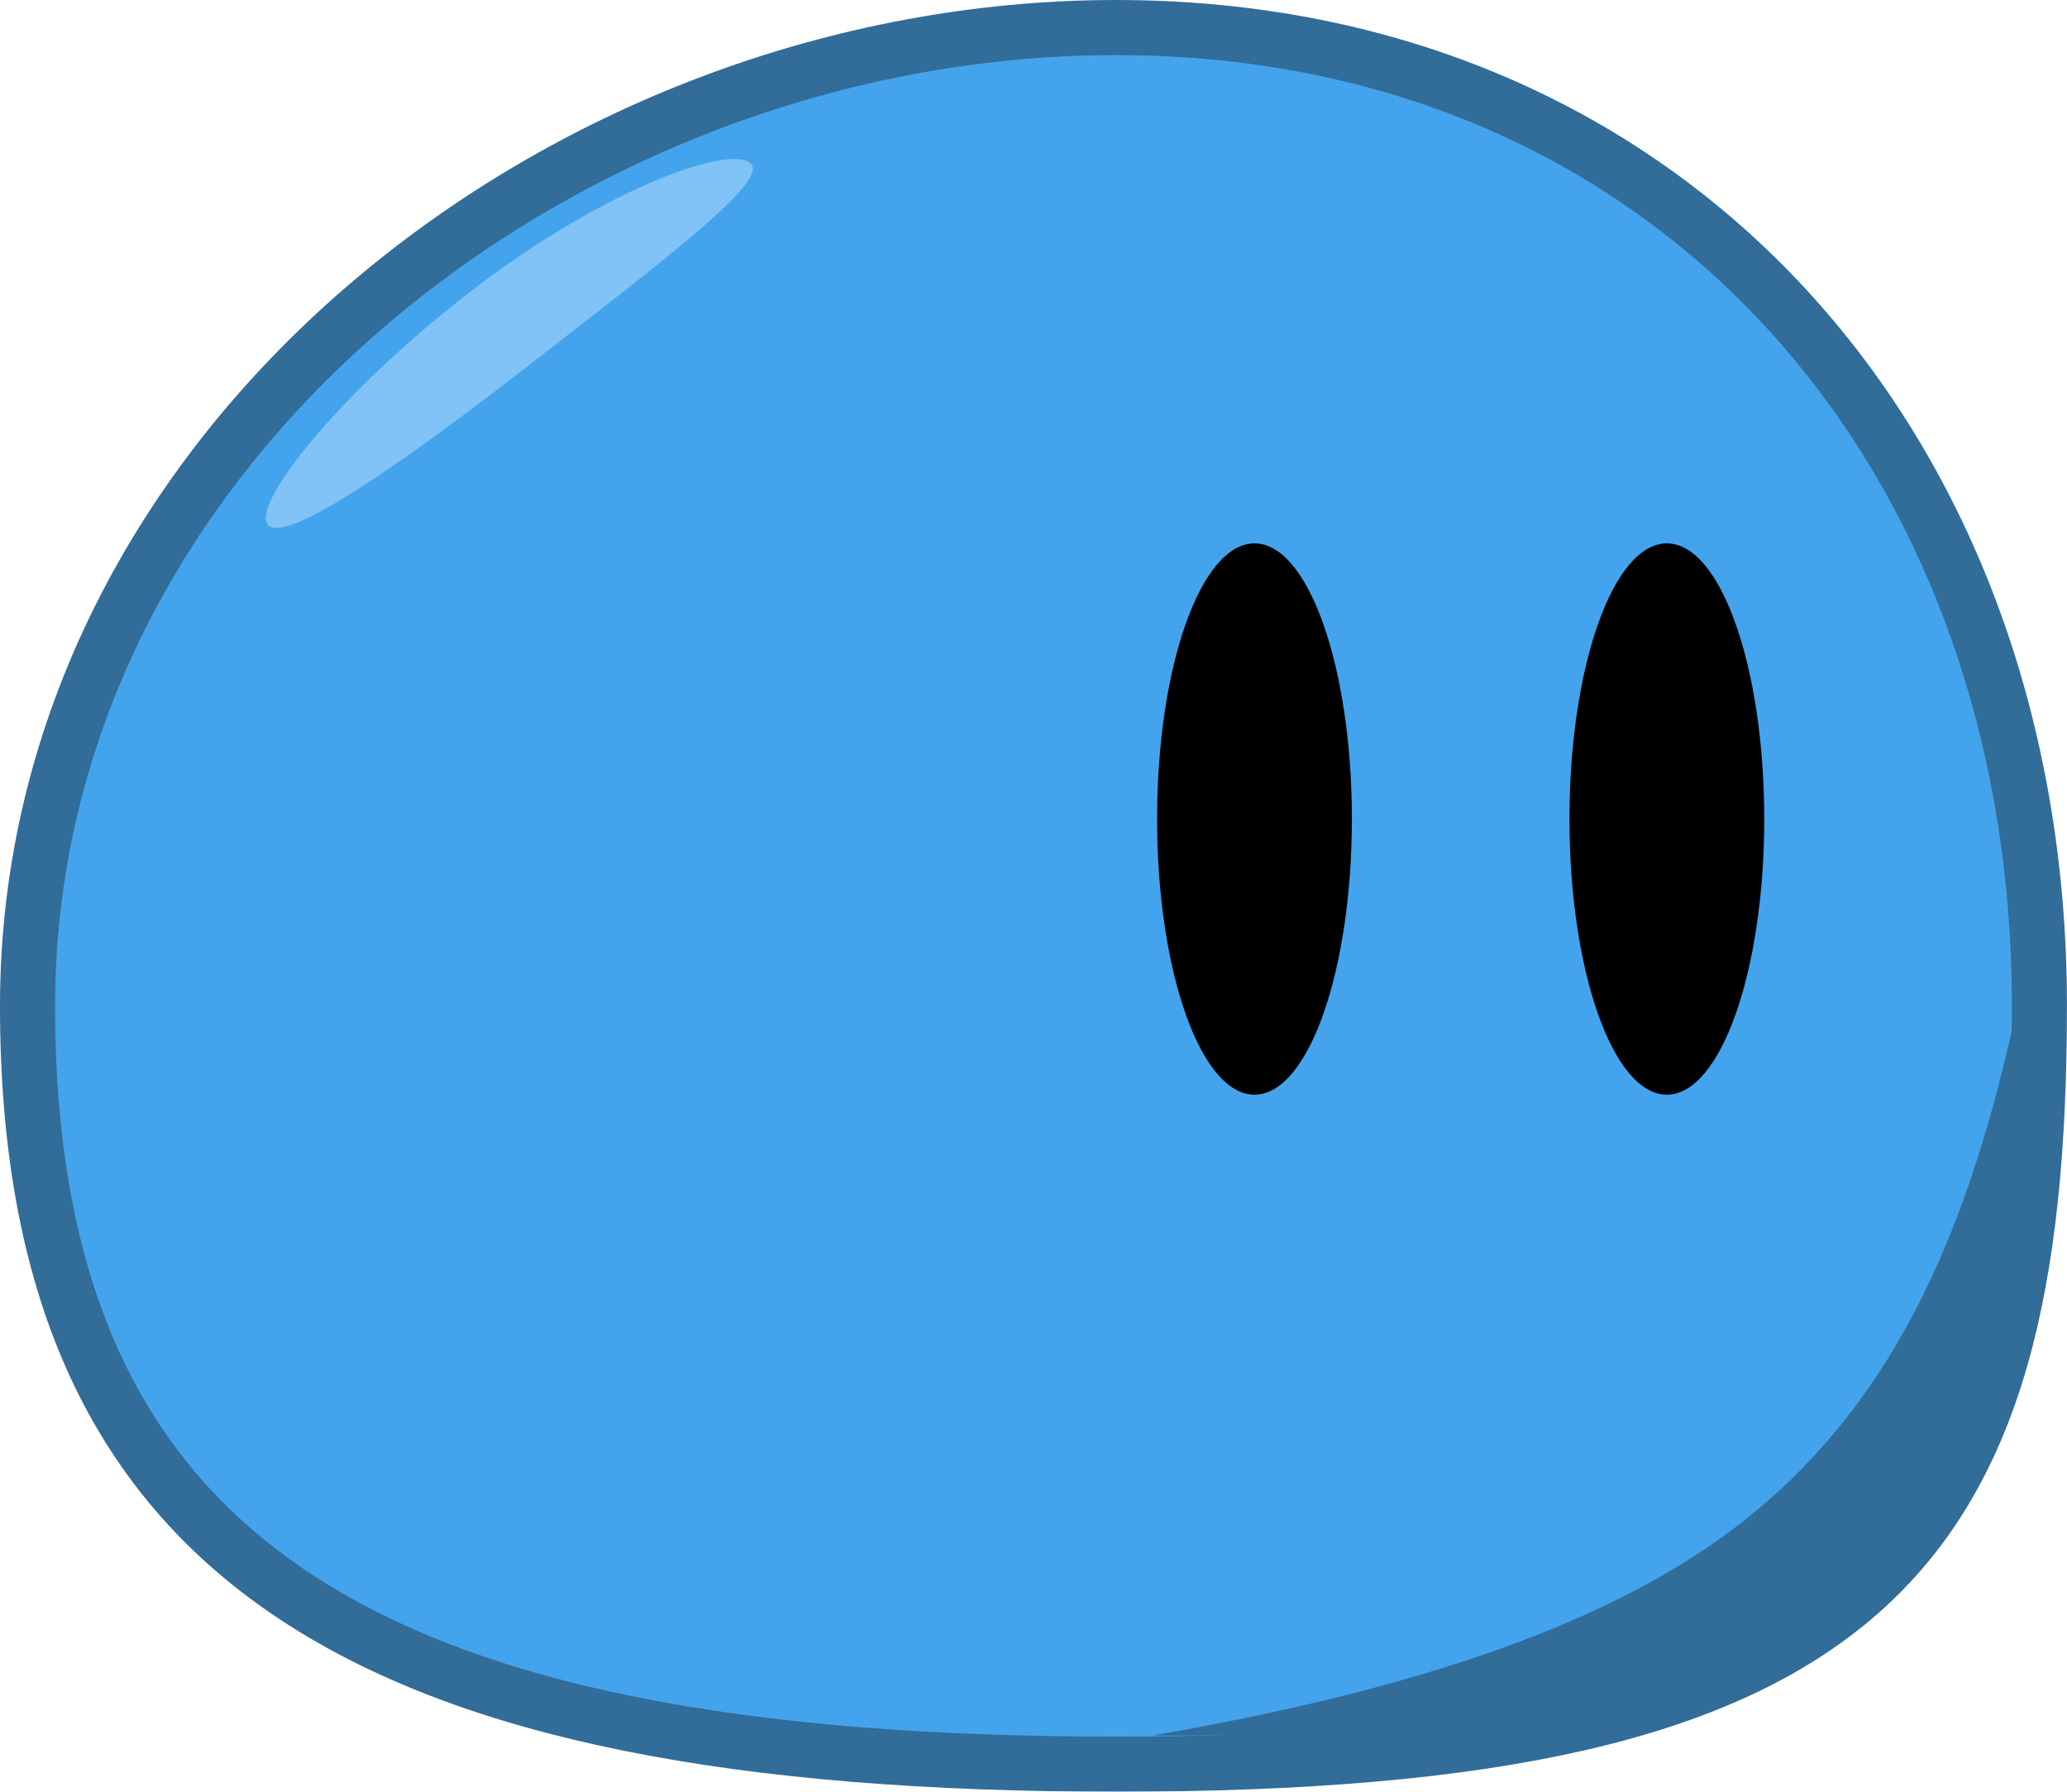 <?xml version="1.0" encoding="UTF-8" standalone="no"?>
<!-- Created with Inkscape (http://www.inkscape.org/) -->

<svg
   width="150"
   height="130"
   viewBox="0 0 39.688 34.396"
   version="1.1"
   id="svg5"
   inkscape:version="1.1 (c68e22c387, 2021-05-23)"
   sodipodi:docname="shplub_walk_right1.svg"
   inkscape:export-filename="D:\Documents 2\JS Projects\React\shplub\src\assets\shplub\shplub_neutral.png"
   inkscape:export-xdpi="96"
   inkscape:export-ydpi="96"
   xmlns:inkscape="http://www.inkscape.org/namespaces/inkscape"
   xmlns:sodipodi="http://sodipodi.sourceforge.net/DTD/sodipodi-0.dtd"
   xmlns="http://www.w3.org/2000/svg"
   xmlns:svg="http://www.w3.org/2000/svg">
  <sodipodi:namedview
     id="namedview7"
     pagecolor="#ffffff"
     bordercolor="#999999"
     borderopacity="1"
     inkscape:pageshadow="0"
     inkscape:pageopacity="0"
     inkscape:pagecheckerboard="0"
     inkscape:document-units="mm"
     showgrid="false"
     units="px"
     inkscape:zoom="2.096401"
     inkscape:cx="-18.841815"
     inkscape:cy="53.663397"
     inkscape:window-width="1920"
     inkscape:window-height="1017"
     inkscape:window-x="-8"
     inkscape:window-y="-8"
     inkscape:window-maximized="1"
     inkscape:current-layer="layer1"
     inkscape:snap-global="false"
     inkscape:object-paths="true"
     height="130px" />
  <defs
     id="defs2">
    <inkscape:path-effect
       effect="skeletal"
       id="path-effect24662"
       is_visible="true"
       lpeversion="1"
       pattern="m 9.617,-0.391 c 0,-2.749 2.232,-4.98 4.982,-4.98 2.75,0 4.982,2.231 4.982,4.98 0,2.749 -2.232,4.98 -4.982,4.98 -2.75,0 -4.982,-2.231 -4.982,-4.98 z"
       copytype="single_stretched"
       prop_scale="0.049"
       scale_y_rel="false"
       spacing="0"
       normal_offset="0"
       tang_offset="0"
       prop_units="false"
       vertical_pattern="false"
       hide_knot="false"
       fuse_tolerance="0" />
    <inkscape:path-effect
       effect="skeletal"
       id="path-effect24139"
       is_visible="true"
       lpeversion="1"
       pattern="m 0.112,-0.391 c 0,-2.749 2.232,-4.98 4.982,-4.98 2.75,0 4.982,2.231 4.982,4.98 0,2.749 -2.232,4.98 -4.982,4.98 -2.75,0 -4.982,-2.231 -4.982,-4.98 z"
       copytype="single_stretched"
       prop_scale="0.049"
       scale_y_rel="false"
       spacing="0"
       normal_offset="0"
       tang_offset="0"
       prop_units="false"
       vertical_pattern="false"
       hide_knot="false"
       fuse_tolerance="0" />
    <inkscape:path-effect
       effect="skeletal"
       id="path-effect23513"
       is_visible="true"
       lpeversion="1"
       pattern="m 9.631,4.904 c 0,-2.756 2.236,-4.992 4.992,-4.992 2.756,0 4.992,2.236 4.992,4.992 0,2.756 -2.236,4.992 -4.992,4.992 -2.756,0 -4.992,-2.236 -4.992,-4.992 z"
       copytype="single_stretched"
       prop_scale="0.057"
       scale_y_rel="false"
       spacing="0"
       normal_offset="0"
       tang_offset="0"
       prop_units="false"
       vertical_pattern="false"
       hide_knot="false"
       fuse_tolerance="0" />
    <inkscape:path-effect
       effect="skeletal"
       id="path-effect22312"
       is_visible="true"
       lpeversion="1"
       pattern="M 0,4.992 C 0,2.236 2.236,0 4.992,0 c 2.756,0 4.992,2.236 4.992,4.992 0,2.756 -2.236,4.992 -4.992,4.992 C 2.236,9.984 0,7.748 0,4.992 Z"
       copytype="single_stretched"
       prop_scale="0.057"
       scale_y_rel="false"
       spacing="0"
       normal_offset="0"
       tang_offset="0"
       prop_units="false"
       vertical_pattern="false"
       hide_knot="false"
       fuse_tolerance="0" />
    <inkscape:path-effect
       effect="skeletal"
       id="path-effect20325"
       is_visible="true"
       lpeversion="1"
       pattern="m 0.041,-0.258 c 0,-2.749 2.232,-4.98 4.982,-4.98 2.75,0 4.982,2.231 4.982,4.98 0,2.749 -2.232,4.98 -4.982,4.98 -2.75,0 -4.982,-2.231 -4.982,-4.98 z"
       copytype="single_stretched"
       prop_scale="0.181"
       scale_y_rel="false"
       spacing="0"
       normal_offset="0"
       tang_offset="0"
       prop_units="false"
       vertical_pattern="false"
       hide_knot="false"
       fuse_tolerance="0" />
  </defs>
  <g
     inkscape:label="body"
     inkscape:groupmode="layer"
     id="layer1"
     style="opacity:0.9">
    <path
       id="path924"
       style="opacity:1;fill:#2f9aeb;stroke:#1c5c8d;stroke-width:1.058;stroke-linecap:round;stroke-linejoin:round;paint-order:fill markers stroke;stop-color:#000000"
       d="m 39.158,19.31 c 0,10.664 -3.32,14.557 -17.727,14.557 -14.408,0 -20.902,-3.894 -20.902,-14.557 C 0.529,8.646 10.764,0.529 21.431,0.529 c 10.667,0 17.727,8.117 17.727,18.78 z"
       sodipodi:nodetypes="szsss" />
    <path
       id="path12052"
       style="opacity:1;fill:#1c5c8d;fill-opacity:1;stroke:none;stroke-width:1.058;stroke-linecap:round;stroke-linejoin:round;paint-order:fill markers stroke;stop-color:#000000"
       d="m 38.645,19.713 c -0.929,4.137 -2.379,7.364 -5.331,9.612 -2.599,1.98 -6.524,3.185 -11.189,3.993 6.302,0.024 10.179,-0.622 12.736,-2.57 2.8,-2.133 3.818,-5.695 3.783,-11.036 z"
       sodipodi:nodetypes="cscsc" />
    <path
       style="fill:#7ac1f7;fill-opacity:0.902;stroke:none;stroke-width:0.265px;stroke-linecap:butt;stroke-linejoin:miter;stroke-opacity:1"
       d="M 5.146,10.078 C 4.816,9.707 6.44,7.604 9.027,5.602 11.655,3.57 14.2,2.699 14.442,3.183 14.639,3.578 12.572,5.13 10.133,7.028 7.653,8.956 5.476,10.45 5.146,10.078 Z"
       id="path20323"
       inkscape:path-effect="#path-effect20325"
       inkscape:original-d="M 5.1459996,10.078497 C 9.6670632,6.0602766 12.518505,4.142859 14.441715,3.1828979"
       sodipodi:nodetypes="cc" />
  </g>
  <g
     inkscape:groupmode="layer"
     id="layer2"
     inkscape:label="eyes">
    <ellipse
       style="fill:#000000;fill-opacity:1;stroke:none;stroke-width:1.058;stroke-linecap:round;stroke-linejoin:round;stroke-miterlimit:4;stroke-dasharray:none;stroke-opacity:1;paint-order:fill markers stroke;stop-color:#000000"
       id="path9253"
       cx="-32.005"
       cy="15.723"
       rx="1.87"
       ry="5.292"
       transform="scale(-1,1)" />
    <ellipse
       style="fill:#000000;fill-opacity:1;stroke:none;stroke-width:1.058;stroke-linecap:round;stroke-linejoin:round;stroke-miterlimit:4;stroke-dasharray:none;stroke-opacity:1;paint-order:fill markers stroke;stop-color:#000000"
       id="ellipse24654"
       cx="-24.087"
       cy="15.723"
       rx="1.87"
       ry="5.292"
       transform="scale(-1,1)" />
  </g>
</svg>
